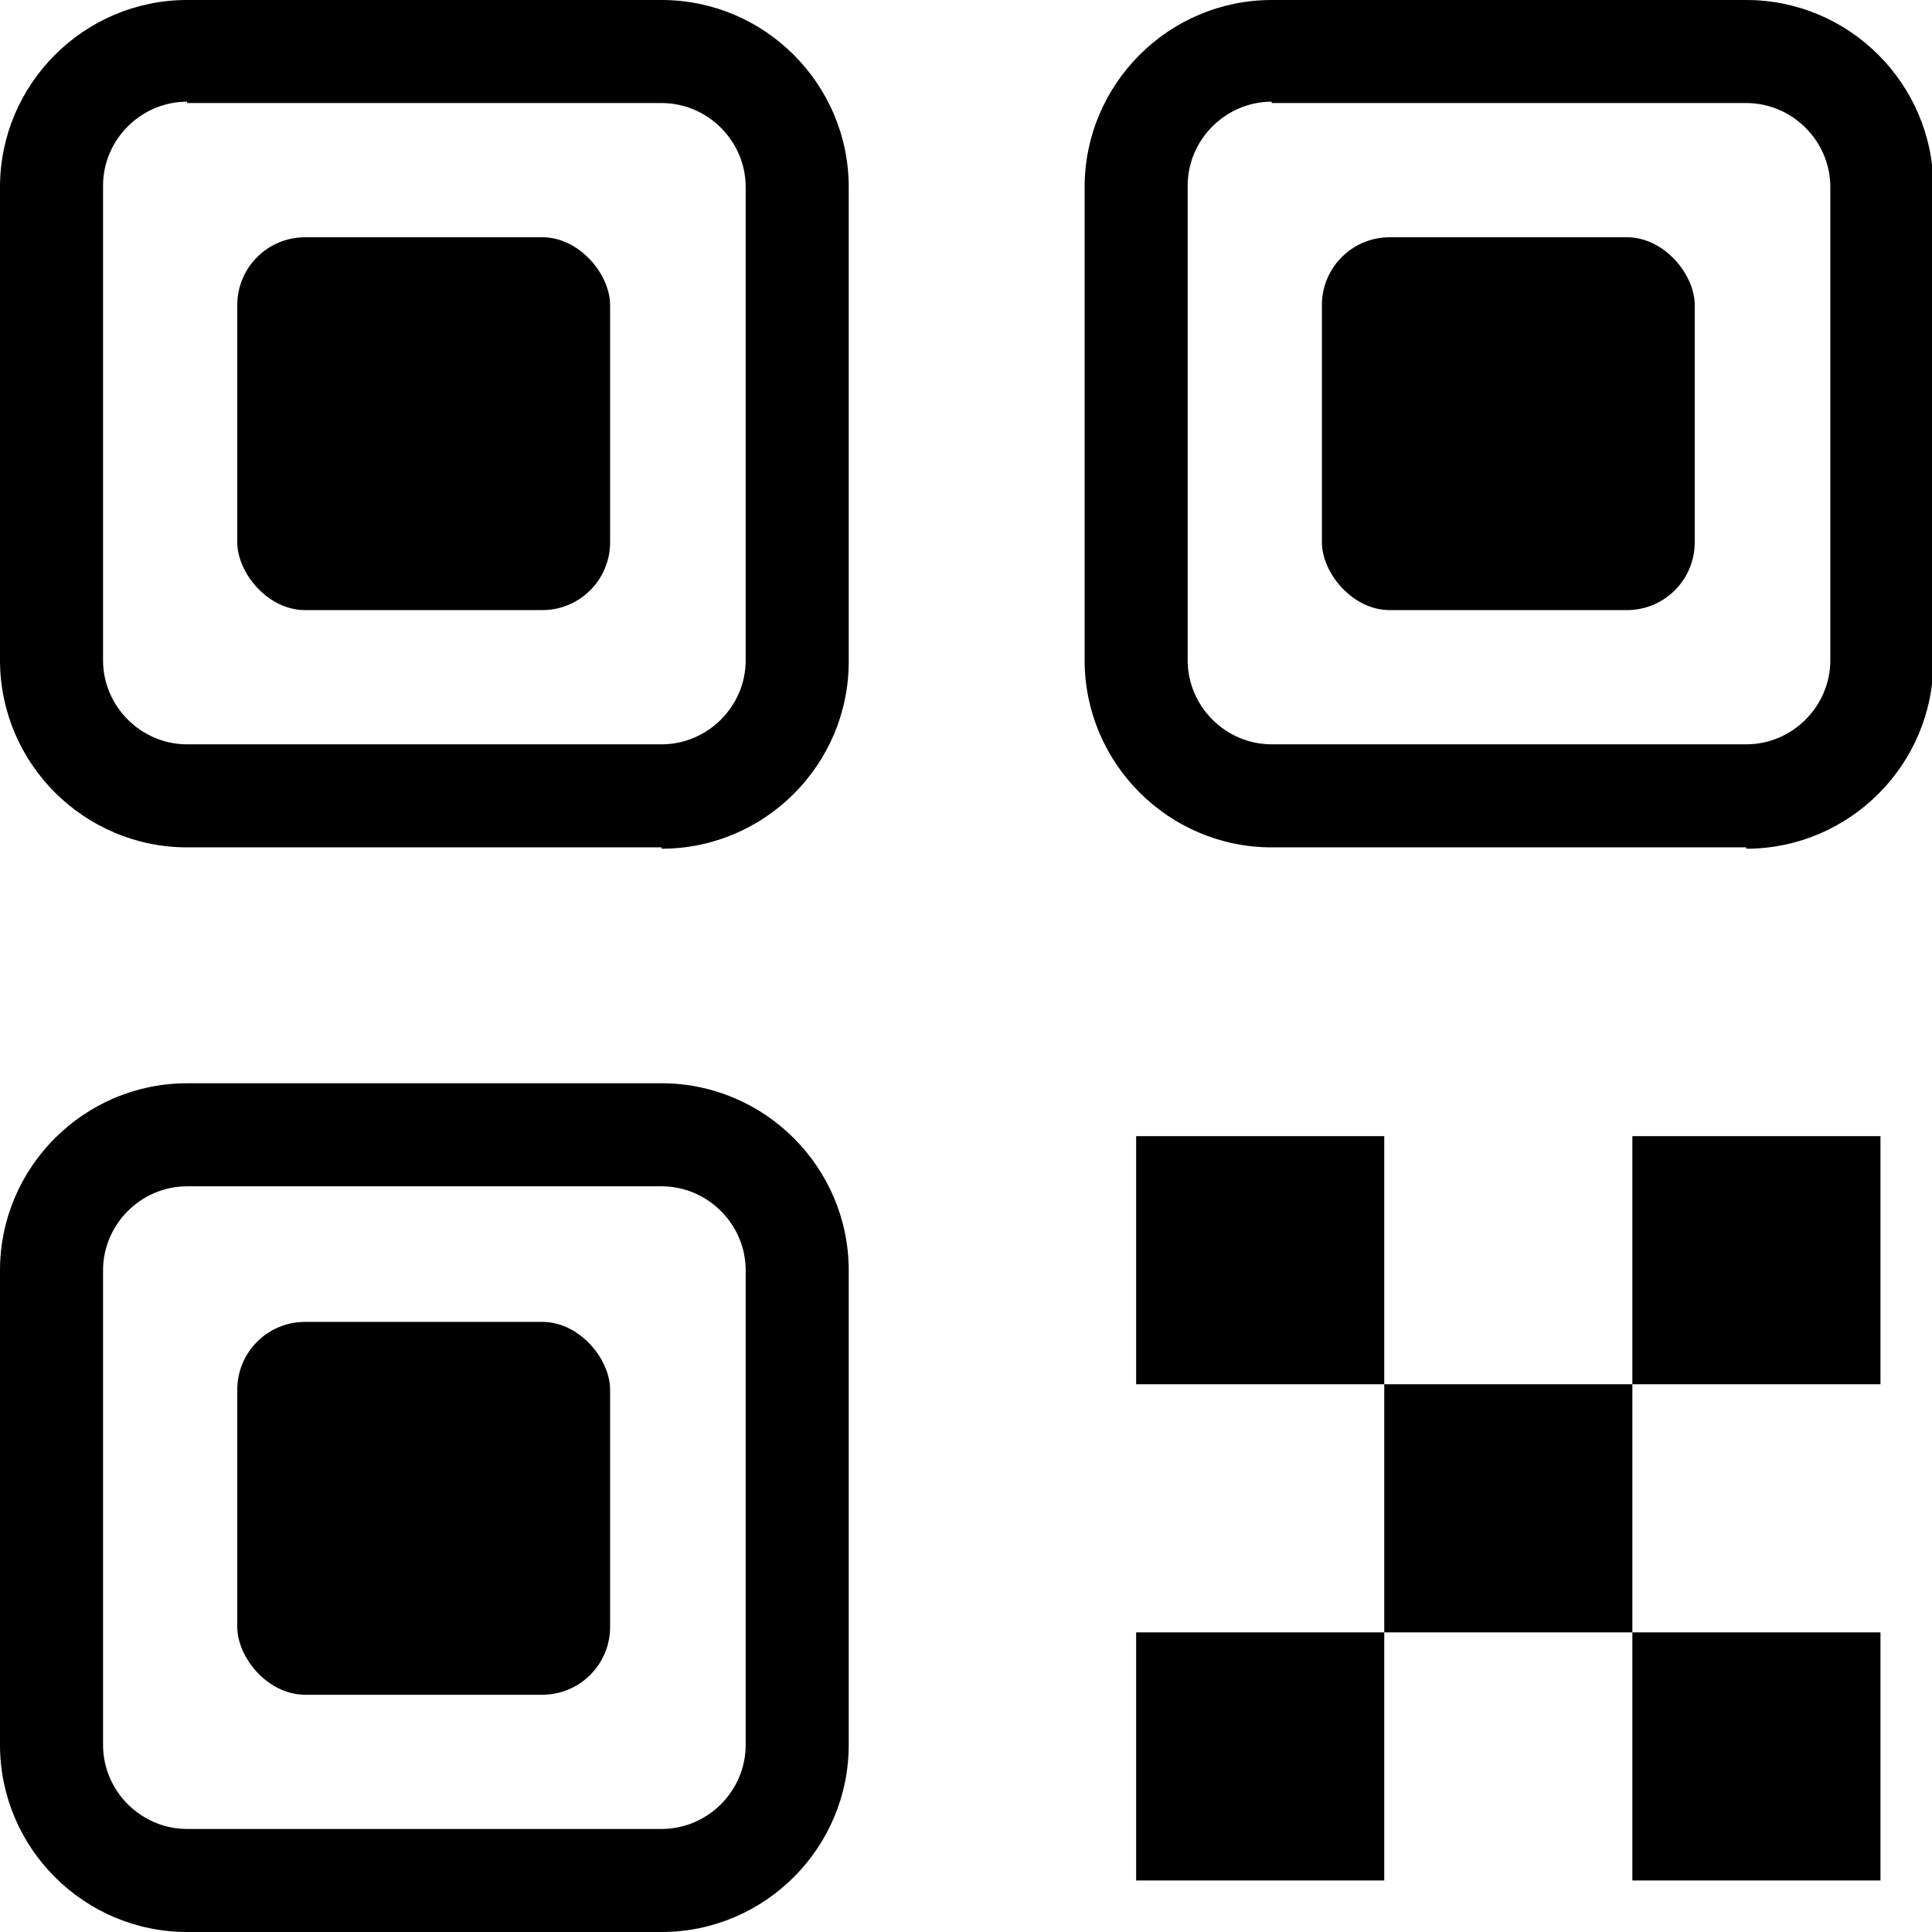 <?xml version="1.0" encoding="UTF-8"?><svg xmlns="http://www.w3.org/2000/svg" viewBox="0 0 14.25 14.25"><path class="cls-1" d="M4.88,6.25H1.38c-.76,0-1.38-.62-1.38-1.38V1.38C0,.62,.62,0,1.38,0h3.5c.76,0,1.38,.62,1.38,1.38v3.5c0,.76-.62,1.38-1.38,1.38ZM1.38,.75c-.34,0-.62,.28-.62,.62v3.5c0,.34,.28,.62,.62,.62h3.5c.34,0,.62-.28,.62-.62V1.38c0-.34-.28-.62-.62-.62H1.38Z"/><rect class="cls-2" x="1.75" y="1.75" width="2.75" height="2.75" rx=".5" ry=".5"/><path class="cls-1" d="M4.88,14.25H1.38c-.76,0-1.38-.62-1.38-1.38v-3.5c0-.76,.62-1.38,1.38-1.38h3.5c.76,0,1.38,.62,1.38,1.38v3.5c0,.76-.62,1.38-1.38,1.38ZM1.38,8.75c-.34,0-.62,.28-.62,.62v3.5c0,.34,.28,.62,.62,.62h3.5c.34,0,.62-.28,.62-.62v-3.5c0-.34-.28-.62-.62-.62H1.38Z"/><rect class="cls-2" x="1.75" y="9.75" width="2.75" height="2.75" rx=".5" ry=".5"/><path class="cls-1" d="M12.88,6.25h-3.5c-.76,0-1.38-.62-1.38-1.38V1.38c0-.76,.62-1.38,1.38-1.38h3.5c.76,0,1.38,.62,1.38,1.38v3.5c0,.76-.62,1.38-1.38,1.38ZM9.38,.75c-.34,0-.62,.28-.62,.62v3.5c0,.34,.28,.62,.62,.62h3.5c.34,0,.62-.28,.62-.62V1.38c0-.34-.28-.62-.62-.62h-3.5Z"/><rect class="cls-2" x="9.75" y="1.75" width="2.75" height="2.75" rx=".5" ry=".5"/><rect class="cls-2" x="8.38" y="8.38" width="1.83" height="1.83"/><rect class="cls-2" x="12.04" y="8.38" width="1.83" height="1.83"/><rect class="cls-2" x="10.21" y="10.21" width="1.83" height="1.83"/><rect class="cls-2" x="8.38" y="12.04" width="1.83" height="1.83"/><rect class="cls-2" x="12.04" y="12.04" width="1.83" height="1.83"/></svg>